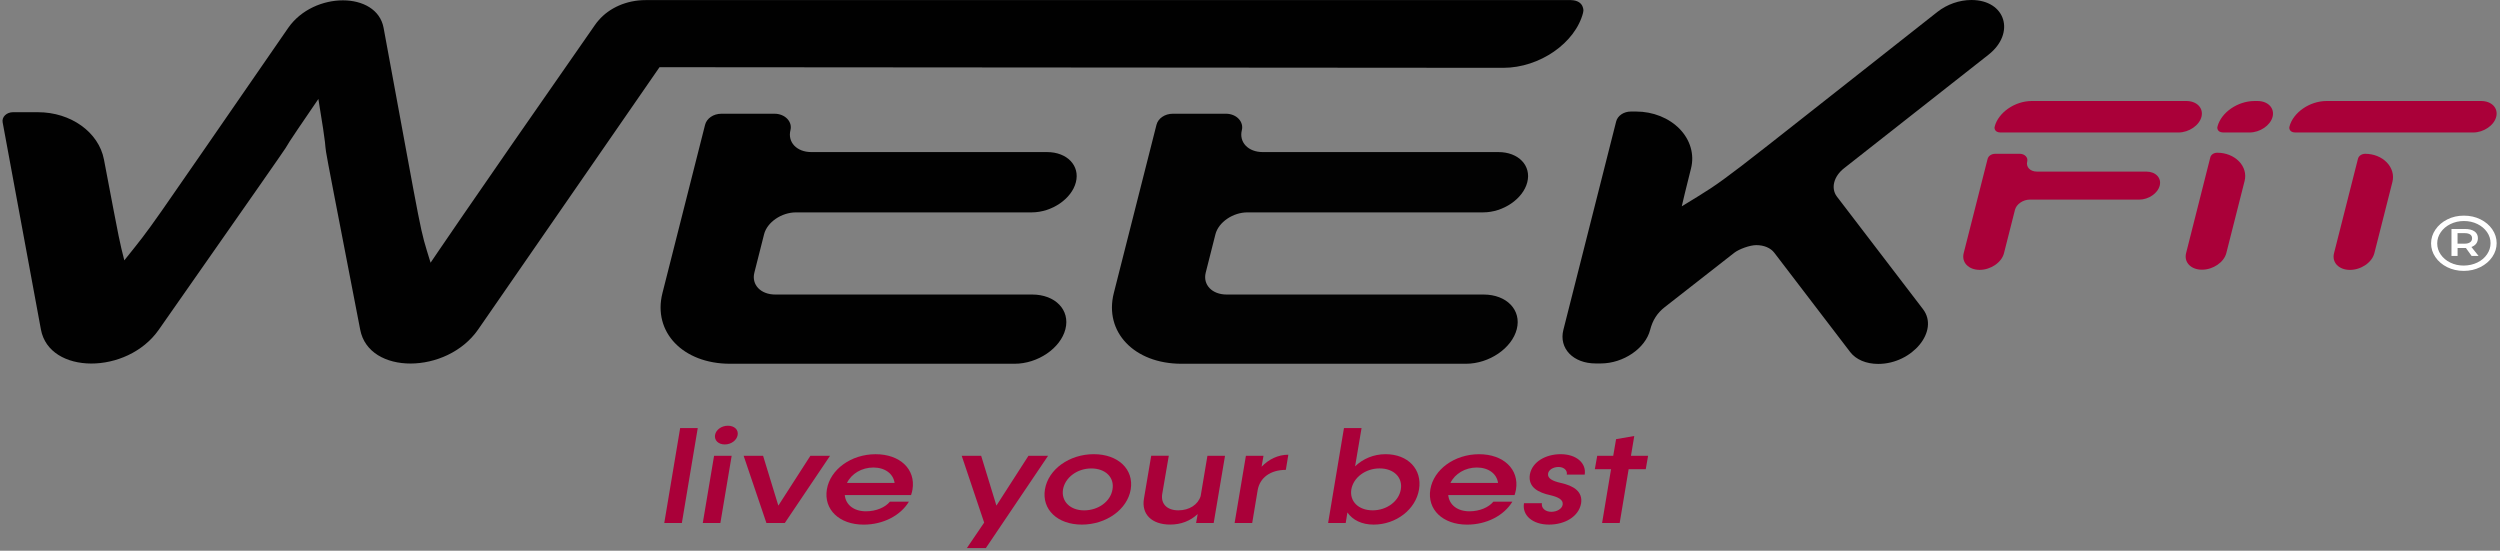 <svg width="690" height="152" viewBox="0 0 690 152" fill="none" xmlns="http://www.w3.org/2000/svg">
<rect x="0" y="0" width="690" height="152" fill="#808080" stroke="none"/>
<path d="M194.601 34.447C195.05 32.667 196.92 31.392 199.096 31.392H213.804C215.149 31.392 216.417 31.896 217.27 32.777C218.123 33.658 218.44 34.805 218.167 35.906C217.325 39.255 219.906 41.972 223.93 41.972H288.973C294.528 41.972 298.115 45.715 296.945 50.294C295.786 54.882 290.307 58.617 284.752 58.617H219.709C215.685 58.617 211.726 61.333 210.884 64.664L208.205 75.244C207.363 78.575 209.944 81.291 213.968 81.291H284.883C291.281 81.291 295.392 85.576 294.058 90.834C292.724 96.111 286.436 100.396 280.039 100.396H201.501C188.488 100.396 180.112 91.642 182.835 80.887L194.601 34.447Z" fill="#010101"/>
<path d="M319.187 34.447C319.636 32.667 321.506 31.392 323.682 31.392H338.39C339.735 31.392 341.014 31.896 341.856 32.777C342.698 33.658 343.026 34.805 342.753 35.906C341.911 39.255 344.492 41.972 348.516 41.972H413.559C419.114 41.972 422.701 45.715 421.531 50.294C420.372 54.882 414.893 58.617 409.338 58.617H344.295C340.271 58.617 336.312 61.333 335.459 64.664L332.78 75.244C331.938 78.575 334.519 81.291 338.543 81.291H409.459C415.856 81.291 419.967 85.576 418.633 90.834C417.299 96.111 411.011 100.396 404.614 100.396H326.077C313.064 100.396 304.687 91.642 307.41 80.887L319.187 34.447Z" fill="#020202"/>
<path d="M548.819 15.104L508.981 46.422C506.094 48.67 505.252 51.973 506.991 54.267L530.754 85.338C535.325 91.348 527.768 100.441 518.386 100.441C515.072 100.441 512.251 99.249 510.654 97.166L489.724 69.784C488.696 68.426 486.881 67.655 484.727 67.655C482.999 67.655 479.981 68.729 478.636 69.784L459.477 84.76C457.388 86.393 456.12 88.384 455.442 91.036C454.152 96.147 448.039 100.313 441.817 100.313H440.395C434.195 100.313 430.192 96.147 431.494 91.036L446.059 33.529C446.464 31.924 448.159 30.786 450.106 30.786H451.582C456.24 30.786 460.658 32.566 463.6 35.603C466.541 38.641 467.69 42.632 466.727 46.459C465.415 51.698 464.42 55.736 464.168 56.938C478.012 48.477 470.981 53.405 534.723 3.285C537.38 1.193 540.792 0 544.106 0C553.587 0 556.353 9.185 548.819 15.104Z" fill="#010101"/>
<path d="M433.571 0.027H178.177C172.949 0.027 168.171 2.165 165.229 5.597C164.868 6.01 164.518 6.432 164.212 6.891C127.262 59.883 118.841 72.509 118.841 72.509C115.616 61.957 117.157 68.665 105.872 7.689C104.013 -2.404 86.615 -2.469 79.551 7.689C38.029 67.756 42.994 60.975 34.311 71.858C32.89 66.141 33.371 68.637 28.691 44.027C27.258 36.502 19.57 30.969 10.483 30.969H3.572C2.73 30.969 1.932 31.281 1.385 31.813C0.838 32.346 0.598 33.061 0.729 33.759L11.293 90.944C13.611 103.396 35.066 103.515 43.814 91.017C99.53 11.406 66.691 58.24 87.873 27.317C92.782 57.103 84.767 15.278 99.42 91.017C101.826 103.497 123.314 103.414 131.964 90.944L182.026 18.545L414.894 18.719C424.921 18.719 434.818 11.874 436.95 3.45C436.972 3.377 436.895 3.34 436.906 3.267L437.016 3.175C437.016 3.184 437.388 0.137 433.571 0.027Z" fill="#010101"/>
<path d="M541.973 69.885L548.578 43.861C548.786 43.035 549.661 42.448 550.667 42.448H557.49C558.114 42.448 558.704 42.687 559.098 43.091C559.492 43.494 559.645 44.036 559.514 44.54C559.12 46.091 560.323 47.358 562.182 47.358H592.363C594.955 47.358 596.628 49.092 596.081 51.23C595.545 53.359 593.008 55.093 590.428 55.093H560.224C558.365 55.093 556.528 56.35 556.135 57.901L553.095 69.894C552.46 72.427 549.442 74.482 546.38 74.482C543.307 74.473 541.339 72.417 541.973 69.885Z" fill="#AA0039"/>
<path d="M610.045 43.431C610.231 42.688 611.018 42.155 611.926 42.155H612.014C614.321 42.155 616.519 43.036 617.973 44.541C619.428 46.046 619.996 48.028 619.515 49.927L614.463 69.858C613.818 72.391 610.811 74.437 607.749 74.437C604.687 74.437 602.719 72.381 603.364 69.858L610.045 43.431Z" fill="#AA0039"/>
<path d="M601.231 36.567H557.381H552.088C550.317 36.521 550.492 35.108 550.492 35.108L550.546 35.062C550.557 35.025 550.513 35.007 550.524 34.97C551.519 31.052 556.112 27.877 560.771 27.877H603.429C606.338 27.877 608.208 29.831 607.607 32.226C607.005 34.612 604.14 36.567 601.231 36.567Z" fill="#AA0039"/>
<path d="M682.59 36.567H638.74H633.447C631.676 36.521 631.85 35.108 631.85 35.108L631.905 35.062C631.916 35.025 631.872 35.007 631.883 34.97C632.878 31.052 637.471 27.877 642.13 27.877H684.788C687.697 27.877 689.567 29.831 688.955 32.226C688.364 34.612 685.499 36.567 682.59 36.567Z" fill="#AA0039"/>
<path d="M620.871 36.567H618.87H613.577C611.806 36.521 611.981 35.108 611.981 35.108L612.036 35.062C612.046 35.025 612.003 35.007 612.014 34.97C613.009 31.052 617.602 27.877 622.26 27.877H623.058C625.967 27.877 627.837 29.831 627.236 32.226C626.634 34.612 623.769 36.567 620.871 36.567Z" fill="#AA0039"/>
<path d="M650.802 43.806C650.998 43.017 651.84 42.448 652.803 42.448C655.11 42.448 657.308 43.32 658.762 44.834C660.217 46.339 660.786 48.321 660.304 50.22L655.318 69.903C654.673 72.427 651.665 74.491 648.593 74.491C645.52 74.491 643.551 72.436 644.186 69.903L650.802 43.806Z" fill="#AA0039"/>
<path d="M187.723 118.151H192.578L188.193 144.349H183.338L187.723 118.151Z" fill="#AA0039"/>
<path d="M197.084 125.795H201.939L198.823 144.349H193.967L197.084 125.795ZM197.346 120.078C197.609 118.583 199.162 117.5 200.9 117.5C202.683 117.5 203.853 118.592 203.59 120.078C203.328 121.537 201.808 122.666 200.036 122.666C198.265 122.666 197.128 121.537 197.346 120.078Z" fill="#AA0039"/>
<path d="M229.092 125.795L216.603 144.349H211.53L205.242 125.795H210.611L214.821 139.55L223.668 125.795H229.092Z" fill="#AA0039"/>
<path d="M251.848 135.108C251.76 135.512 251.629 136.2 251.454 136.641H233.159C233.422 139.338 235.674 141.119 239.01 141.119C241.831 141.119 244.346 140.027 245.604 138.467H250.853C248.6 142.22 243.832 144.798 238.365 144.798C231.639 144.798 227.309 140.614 228.217 135.081C229.124 129.548 234.942 125.363 241.656 125.363C248.425 125.354 252.766 129.538 251.848 135.108ZM233.772 133.291H246.905C246.555 130.75 244.259 129.034 241.055 129.034C237.851 129.034 234.986 130.74 233.772 133.291Z" fill="#AA0039"/>
<path d="M289.269 125.795L272.1 151.259H266.862L271.63 144.239L265.43 125.795H270.799L275.009 139.55L283.856 125.795H289.269Z" fill="#AA0039"/>
<path d="M288.405 135.072C289.312 129.539 295.13 125.354 301.888 125.354C308.613 125.354 312.987 129.539 312.08 135.072C311.172 140.605 305.311 144.789 298.596 144.789C291.838 144.789 287.497 140.605 288.405 135.072ZM307.049 135.072C307.618 131.796 305.147 129.291 301.199 129.291C297.295 129.291 293.96 131.805 293.391 135.072C292.866 138.348 295.338 140.862 299.242 140.862C303.2 140.853 306.536 138.348 307.049 135.072Z" fill="#AA0039"/>
<path d="M338.106 125.795L334.978 144.349H330.123L330.56 141.872C328.559 143.762 325.967 144.781 322.971 144.781C317.897 144.781 314.988 141.945 315.732 137.614L317.733 125.786H322.588L320.762 136.412C320.368 139.073 322.107 140.853 325.224 140.853C328.253 140.853 330.648 139.284 331.38 136.926L333.25 125.795H338.106Z" fill="#AA0039"/>
<path d="M355.58 125.501L354.891 129.685C350.594 129.685 347.74 131.869 347.127 135.218L345.607 144.349H340.752L343.869 125.795H348.724L348.199 128.814C350.2 126.74 352.759 125.501 355.58 125.501Z" fill="#AA0039"/>
<path d="M391.656 135.072C390.748 140.605 385.325 144.79 379.124 144.79C375.833 144.79 373.318 143.514 371.885 141.44L371.415 144.349H366.56L370.934 118.151H375.789L374.007 128.704C376.172 126.63 379.124 125.355 382.416 125.355C388.616 125.355 392.564 129.539 391.656 135.072ZM380.775 129.282C376.872 129.282 373.536 131.796 372.968 135.072C372.443 138.348 374.914 140.853 378.862 140.853C382.766 140.853 386.101 138.339 386.626 135.072C387.184 131.796 384.712 129.282 380.775 129.282Z" fill="#AA0039"/>
<path d="M418.415 135.108C418.327 135.512 418.196 136.2 418.021 136.641H399.715C399.978 139.338 402.231 141.119 405.566 141.119C408.387 141.119 410.902 140.027 412.16 138.467H417.409C415.156 142.22 410.388 144.798 404.921 144.798C398.195 144.798 393.865 140.614 394.773 135.081C395.68 129.548 401.498 125.363 408.212 125.363C414.981 125.354 419.323 129.538 418.415 135.108ZM400.328 133.291H413.461C413.111 130.75 410.815 129.034 407.611 129.034C404.407 129.034 401.542 130.74 400.328 133.291Z" fill="#AA0039"/>
<path d="M420.623 138.889H425.566C425.347 140.201 426.474 141.257 428.169 141.257C429.733 141.257 431.121 140.422 431.296 139.293C431.515 137.907 430.039 137.182 427.874 136.669C424.713 135.98 421.673 134.558 422.242 130.952C422.898 127.392 426.703 125.354 430.739 125.354C435.124 125.354 437.89 127.869 437.376 130.998H432.434C432.652 129.832 431.657 128.887 430.137 128.887C428.705 128.887 427.403 129.686 427.272 130.704C427.053 132.016 428.486 132.778 430.782 133.292C434.249 134.053 436.895 135.623 436.381 138.935C435.725 142.606 431.876 144.789 427.535 144.789C422.92 144.789 420.055 142.165 420.623 138.889Z" fill="#AA0039"/>
<path d="M454.228 129.502H449.504L447.033 144.349H442.177L444.649 129.502H440.176L440.832 125.795H445.25L446.038 121.207L451.057 120.335L450.149 125.795H454.873L454.228 129.502Z" fill="#AA0039"/>
<path d="M684.602 60.534C685.98 61.213 687.074 62.14 687.872 63.305C688.67 64.471 689.075 65.737 689.075 67.113C689.075 68.472 688.67 69.738 687.872 70.912C687.074 72.087 685.969 73.023 684.581 73.72C683.192 74.418 681.661 74.766 679.988 74.766C678.336 74.766 676.817 74.418 675.428 73.739C674.05 73.05 672.956 72.124 672.169 70.958C671.371 69.793 670.977 68.526 670.977 67.168C670.977 65.81 671.382 64.544 672.18 63.37C672.978 62.195 674.072 61.259 675.45 60.562C676.827 59.864 678.358 59.516 680.031 59.516C681.705 59.516 683.225 59.855 684.602 60.534ZM683.749 72.454C684.876 71.903 685.773 71.151 686.418 70.197C687.063 69.251 687.391 68.224 687.391 67.113C687.391 66.003 687.063 64.985 686.418 64.058C685.773 63.131 684.887 62.379 683.76 61.828C682.634 61.277 681.398 61.002 680.042 61.002C678.686 61.002 677.451 61.287 676.313 61.846C675.176 62.406 674.29 63.158 673.645 64.104C672.989 65.049 672.672 66.067 672.672 67.178C672.672 68.288 672.989 69.306 673.634 70.243C674.28 71.178 675.154 71.922 676.281 72.472C677.407 73.023 678.643 73.298 679.999 73.298C681.366 73.28 682.623 73.004 683.749 72.454ZM683.432 67.242C683.126 67.655 682.678 67.967 682.109 68.169L684.088 70.637H682.164L680.589 68.444H680.272H678.293V70.637H676.609V63.195H680.272C681.431 63.195 682.328 63.416 682.951 63.856C683.585 64.296 683.903 64.93 683.903 65.746C683.892 66.334 683.738 66.829 683.432 67.242ZM678.282 67.251H680.261C680.906 67.251 681.398 67.123 681.759 66.856C682.12 66.59 682.295 66.233 682.295 65.764C682.295 65.306 682.12 64.948 681.759 64.709C681.398 64.471 680.906 64.351 680.261 64.351H678.282V67.251Z" fill="white"/>
</svg>
